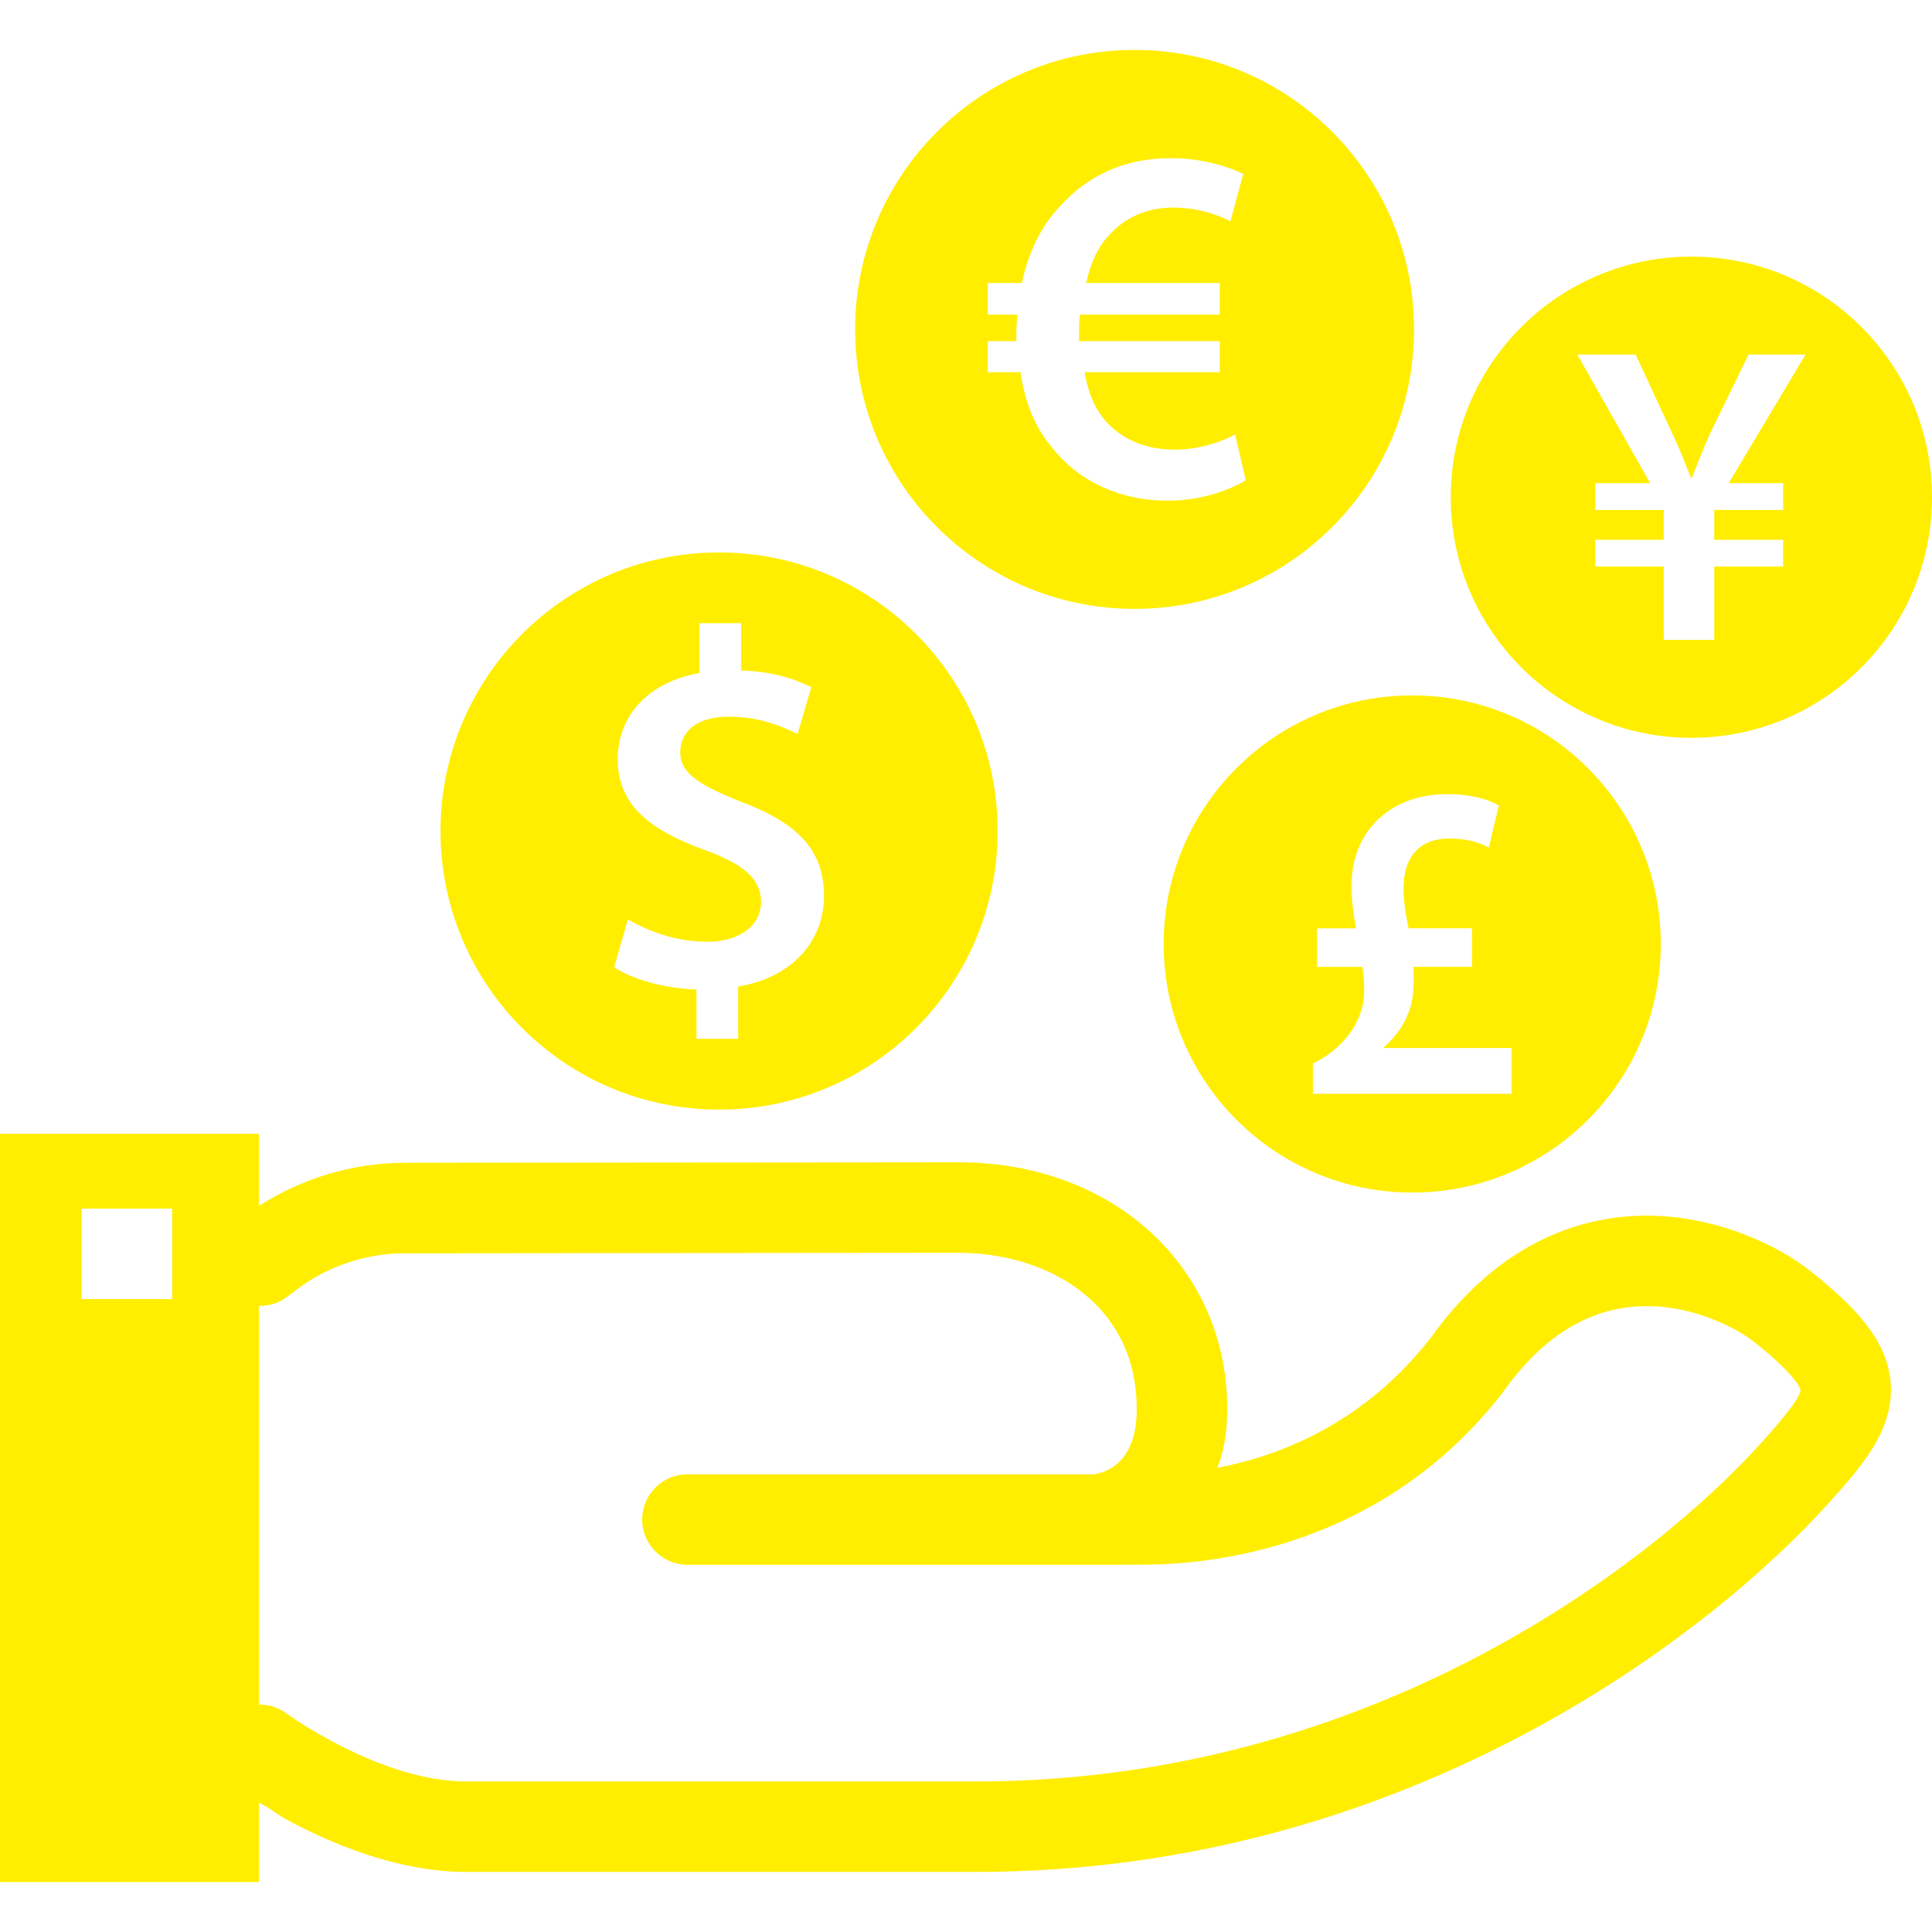 <?xml version="1.0" encoding="iso-8859-1"?>
<!-- Uploaded to: SVG Repo, www.svgrepo.com, Generator: SVG Repo Mixer Tools -->
<!DOCTYPE svg PUBLIC "-//W3C//DTD SVG 1.1//EN" "http://www.w3.org/Graphics/SVG/1.1/DTD/svg11.dtd">
<svg fill="#FFEE00" version="1.1" id="Capa_1" xmlns="http://www.w3.org/2000/svg" xmlns:xlink="http://www.w3.org/1999/xlink" 
	 width="800px" height="800px" viewBox="0 0 124.029 124.029"
	 xml:space="preserve">
<g>
	<g>
		<path d="M46.163,71.234c9.877,0,17.884-8.008,17.884-17.884c0-9.877-8.006-17.884-17.884-17.884S28.279,43.473,28.279,53.35
			C28.279,63.226,36.286,71.234,46.163,71.234z M45.299,54.589c-3.425-1.24-5.643-2.806-5.643-5.839
			c0-2.805,1.957-4.958,5.251-5.545v-3.197h2.676v3.034c2.054,0.065,3.457,0.554,4.5,1.076l-0.88,3.001
			c-0.782-0.359-2.218-1.109-4.437-1.109c-2.283,0-3.098,1.174-3.098,2.283c0,1.337,1.173,2.088,3.946,3.197
			c3.654,1.37,5.286,3.131,5.286,6.034c0,2.772-1.924,5.219-5.513,5.806v3.359h-2.675v-3.166c-2.055-0.062-4.11-0.65-5.285-1.432
			l0.882-3.067c1.271,0.75,3.098,1.435,5.088,1.435c2.056,0,3.458-1.011,3.458-2.576C48.854,56.415,47.712,55.47,45.299,54.589z"/>
		<path d="M72.838,39.089c9.909,0,17.941-8.033,17.941-17.942c0-9.909-8.032-17.942-17.941-17.942
			c-9.909,0-17.941,8.033-17.941,17.942C54.897,31.056,62.929,39.089,72.838,39.089z M63.415,21.899h1.833c0-0.164,0-0.36,0-0.524
			c0-0.393,0.033-0.817,0.066-1.177h-1.899v-2.029h2.192c0.394-1.997,1.277-3.698,2.455-4.941c1.767-1.963,4.156-3.076,7.068-3.076
			c1.963,0,3.6,0.491,4.68,1.015l-0.818,3.043c-0.85-0.457-2.191-0.884-3.665-0.884c-1.638,0-3.078,0.589-4.155,1.8
			c-0.689,0.72-1.18,1.8-1.441,3.043h8.574v2.029h-8.967c-0.064,0.36-0.064,0.752-0.064,1.145c0,0.196,0,0.36,0,0.557h9.033v1.995
			h-8.674c0.23,1.408,0.721,2.455,1.41,3.208c1.11,1.21,2.682,1.766,4.385,1.766c1.603,0,3.106-0.556,3.86-0.98l0.688,2.944
			c-1.08,0.655-2.914,1.31-5.008,1.31c-2.978,0-5.66-1.179-7.395-3.371c-1.047-1.211-1.768-2.848-2.062-4.877h-2.097V21.899z"/>
		<path d="M108.582,47.367c8.531,0,15.447-6.916,15.447-15.447c0-8.531-6.916-15.447-15.447-15.447s-15.447,6.916-15.447,15.447
			C93.135,40.451,100.051,47.367,108.582,47.367z M105.004,22.763l2.367,5.1c0.507,1.042,0.816,1.916,1.184,2.817h0.057
			c0.339-0.845,0.703-1.831,1.184-2.874l2.452-5.043h3.662l-4.931,8.255h3.494v1.719h-4.424v1.916h4.424v1.719h-4.424v4.705h-3.24
			v-4.705h-4.395v-1.719h4.395v-1.916h-4.395v-1.719h3.521l-4.676-8.255H105.004z"/>
		<path d="M74.703,60.601c0,8.813,7.145,15.958,15.957,15.958c8.814,0,15.958-7.145,15.958-15.958
			c0-8.814-7.144-15.958-15.958-15.958S74.703,51.787,74.703,60.601z M96.219,51.708l-0.64,2.707
			c-0.554-0.321-1.397-0.583-2.532-0.583c-2.154,0-2.941,1.455-2.941,3.144c0,0.989,0.146,1.776,0.322,2.619h4.074v2.474h-3.755
			c0.03,0.902,0.03,1.775-0.204,2.59c-0.291,0.99-0.873,1.834-1.688,2.562v0.058h8.179v2.94H84.285v-1.951
			c1.748-0.813,3.29-2.562,3.29-4.627c0-0.553-0.028-1.02-0.116-1.571h-2.91v-2.474h2.502c-0.146-0.815-0.291-1.775-0.291-2.707
			c0-3.58,2.533-5.908,6.142-5.908C94.473,50.981,95.578,51.33,96.219,51.708z"/>
		<path d="M116.212,81.589c-2.056-1.637-6.036-3.549-10.499-3.549c-3.775,0-9.246,1.369-13.893,7.879
			c-4.18,5.336-9.419,7.496-13.674,8.314c0.382-0.953,0.63-2.098,0.637-3.717c0.038-9.051-7.176-15.855-17.151-15.9l-35.608,0.031
			c-3.342,0-6.631,0.986-9.404,2.771v-4.633H0v48.039h16.619v-5.104c0.628,0.311,1.493,0.938,1.493,0.938
			c2.861,1.578,7.295,3.515,11.818,3.515h32.713c28.179,0,47.634-15.787,54.69-23.607c2.108-2.338,4.292-4.756,4.041-7.801
			C121.152,86.044,119.15,83.929,116.212,81.589z M11.053,83.398H5.244v-5.809h5.809V83.398z M113.021,92.675
			c-6.535,7.244-24.528,21.69-50.377,21.69H29.931c-5.531,0-11.487-4.326-11.541-4.368c-0.51-0.376-1.117-0.568-1.729-0.568
			c-0.013,0-0.027,0.004-0.042,0.004V83.835c0.636,0.012,1.27-0.171,1.795-0.57l0.635-0.479c1.976-1.501,4.452-2.328,6.961-2.328
			l35.595-0.032c5.68,0.025,11.399,3.286,11.37,10.068c0,3.916-2.611,4.117-2.752,4.152H44.13c-1.604,0-2.904,1.301-2.904,2.904
			c0,1.603,1.3,2.902,2.904,2.902h27.693l1.543-0.004c4.347-0.001,15.295-1.027,23.073-11.008c0.025-0.034,0.053-0.069,0.076-0.104
			c2.586-3.641,5.68-5.487,9.196-5.487c3.175,0,5.89,1.494,6.88,2.283c2.91,2.317,2.991,3.077,2.993,3.108
			C115.596,89.825,113.727,91.896,113.021,92.675z"/>
	</g>
</g>
</svg>